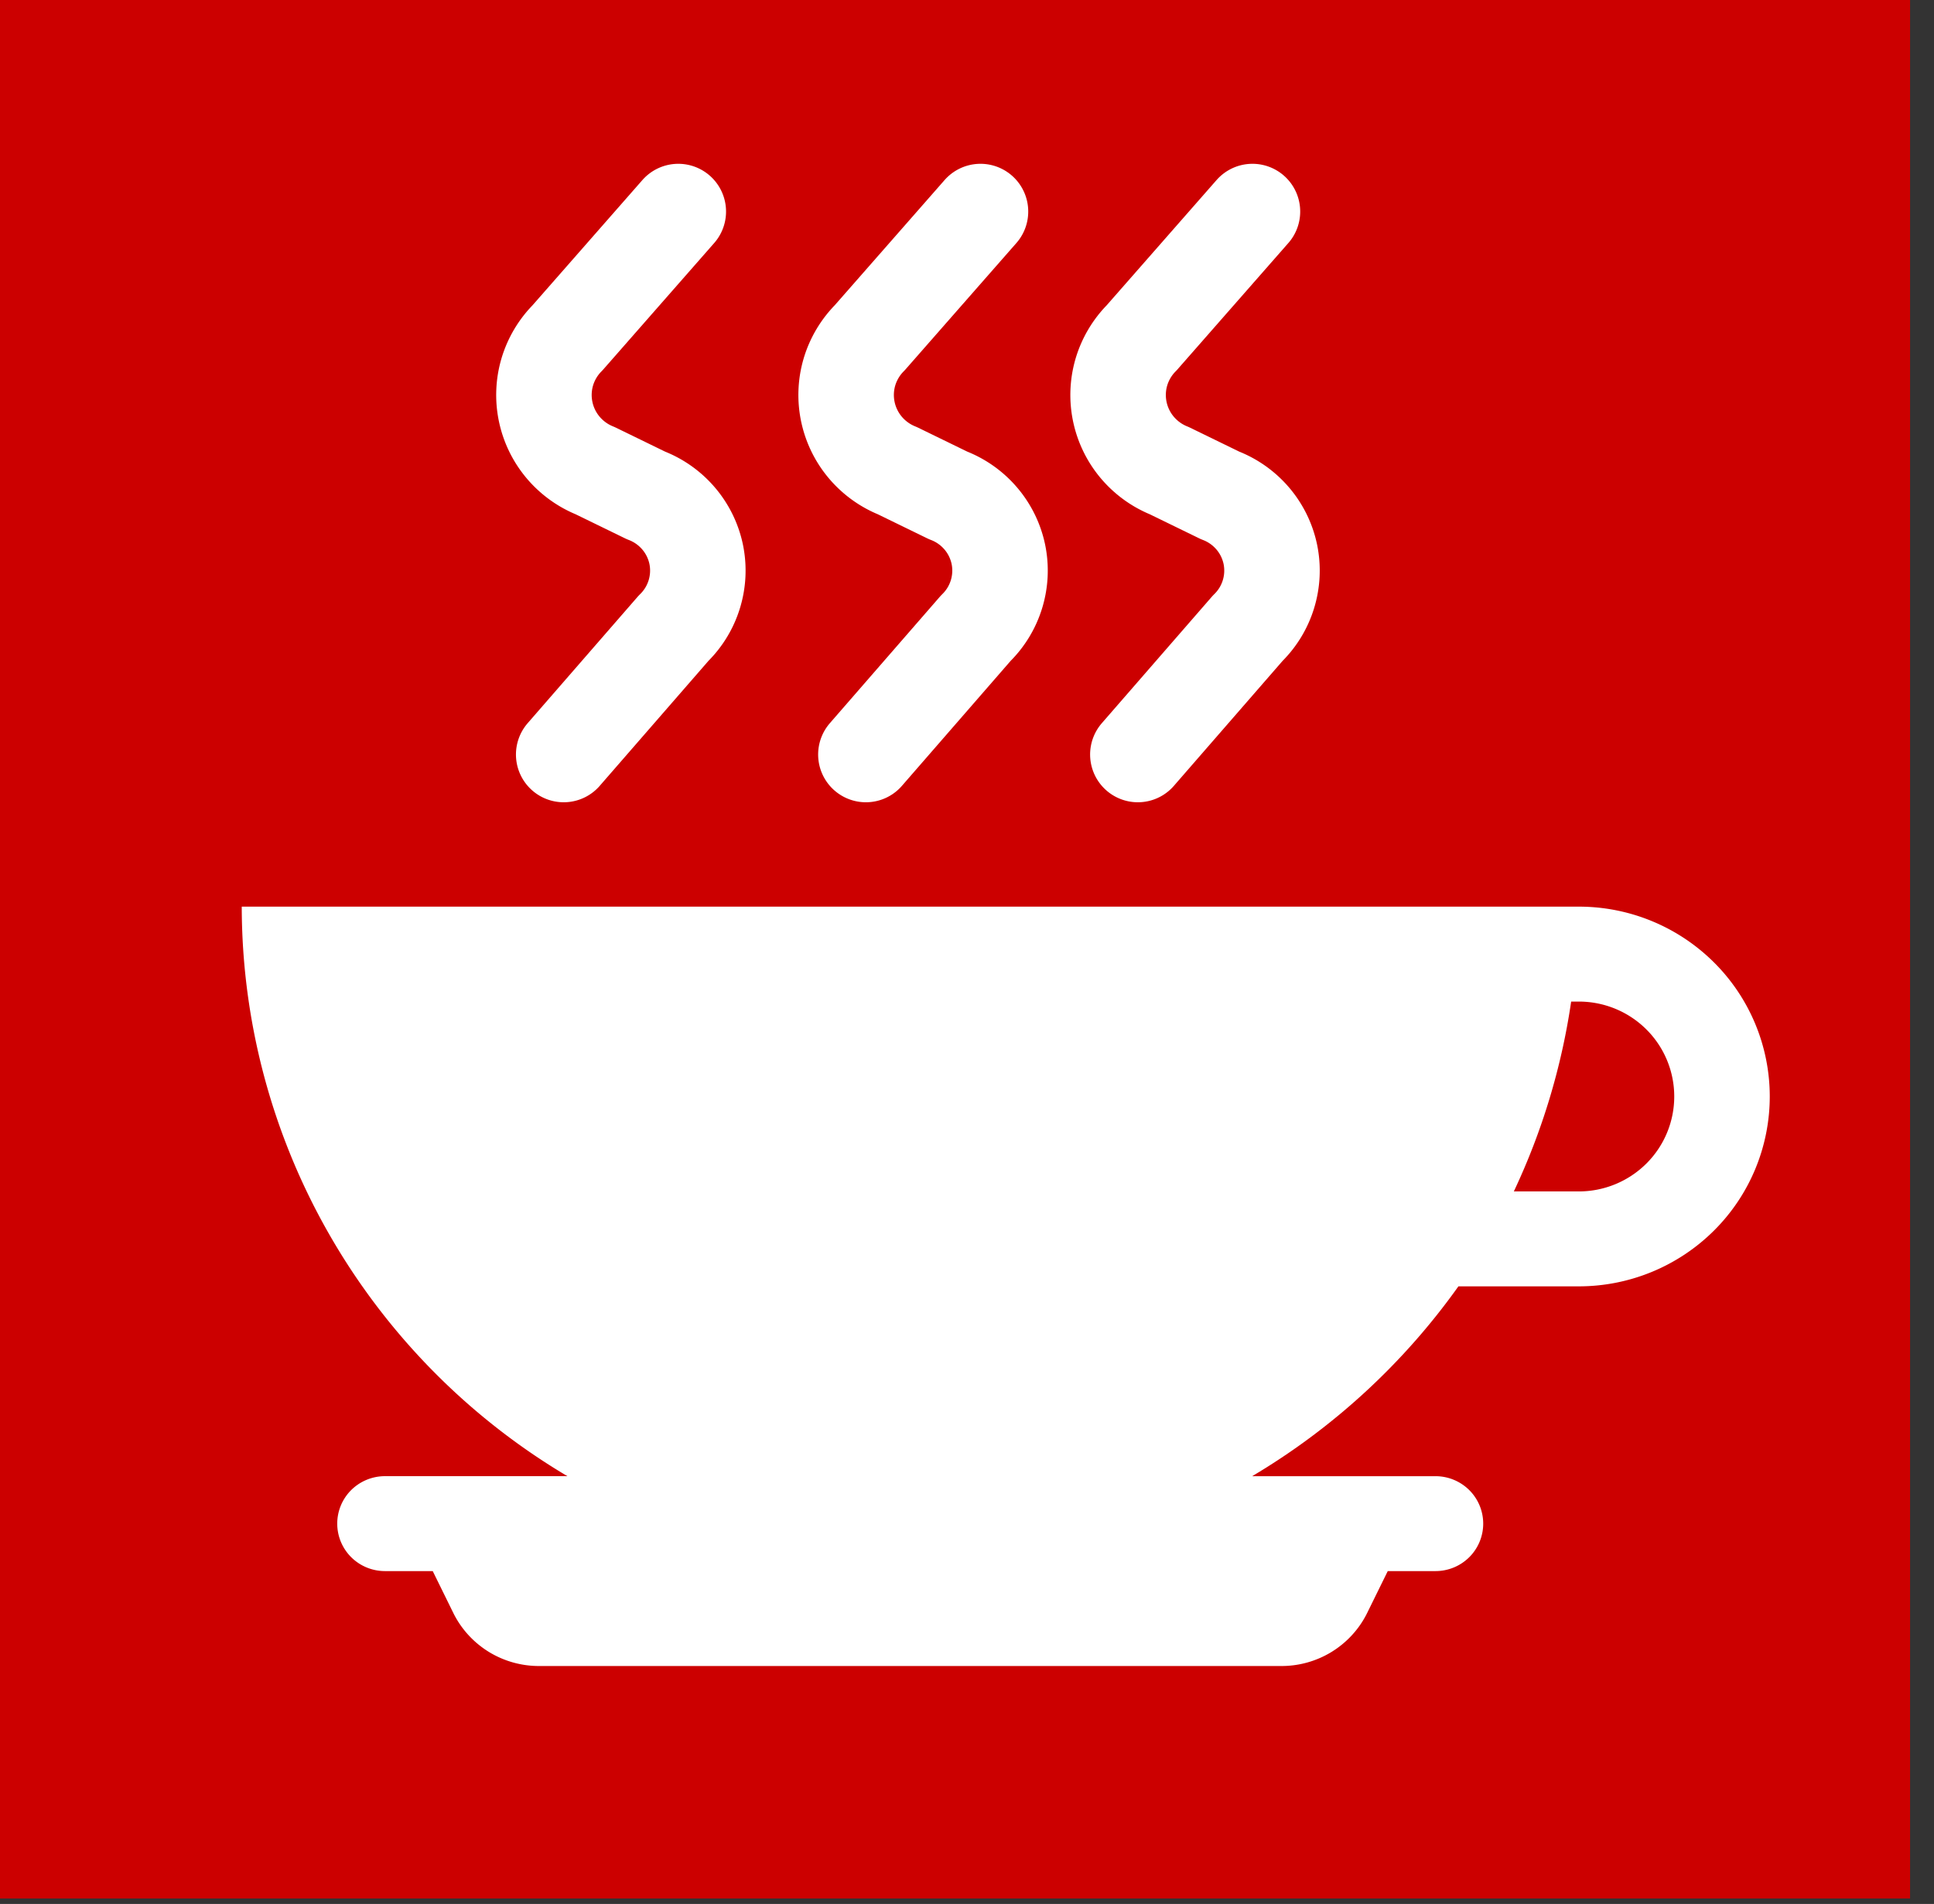 <svg width="64" height="63" fill="none" xmlns="http://www.w3.org/2000/svg">
  <rect width="100%" height="100%" fill="#333333" stroke="none"/>
  <path d="M63.208 0H0v62.818h63.208V0z" fill="#C00"/>
  <path d="M18.654 24.966l3.634-4.177a2.667 2.667 0 00.75-2.448 2.663 2.663 0 00-.583-1.186 2.686 2.686 0 00-1.083-.764l-1.675-.816a2.718 2.718 0 01-1.067-.774 2.695 2.695 0 01-.52-2.493c.127-.426.357-.814.67-1.13L22.446 7M37.654 24.966l3.634-4.177a2.667 2.667 0 00.75-2.448 2.663 2.663 0 00-.583-1.186 2.686 2.686 0 00-1.083-.764l-1.675-.816a2.718 2.718 0 01-1.067-.774 2.695 2.695 0 01-.52-2.493c.127-.426.357-.814.67-1.13L41.446 7" stroke="#fff" stroke-width="3.16" stroke-linecap="round" stroke-linejoin="round"/>
  <path d="M52.245 30H8c.005 3.799 1 7.532 2.89 10.834a22.05 22.05 0 007.887 8.011H12.74c-.42 0-.822.166-1.118.46a1.566 1.566 0 000 2.221c.296.295.699.46 1.118.46h1.58l.695 1.414c.265.523.672.961 1.174 1.267a3.175 3.175 0 001.67.46h24.525a3.175 3.175 0 001.67-.46c.502-.306.91-.744 1.174-1.267l.696-1.414h1.58c.419 0 .82-.165 1.117-.46a1.566 1.566 0 000-2.22 1.585 1.585 0 00-1.117-.46h-6.068a22.449 22.449 0 006.826-6.282h3.982a6.34 6.34 0 004.47-1.84 6.262 6.262 0 001.851-4.442 6.262 6.262 0 00-1.851-4.442 6.34 6.34 0 00-4.47-1.84zm0 9.423h-2.149a22.292 22.292 0 001.897-6.282h.252c.839 0 1.642.33 2.235.92a3.131 3.131 0 010 4.442 3.17 3.17 0 01-2.235.92z" fill="#fff"/>
  <path d="M28.654 24.966l3.634-4.177a2.667 2.667 0 00.75-2.448 2.663 2.663 0 00-.583-1.186 2.686 2.686 0 00-1.083-.764l-1.675-.816a2.718 2.718 0 01-1.067-.774 2.695 2.695 0 01-.52-2.493c.127-.426.357-.814.67-1.13L32.446 7" stroke="#fff" stroke-width="3.16" stroke-linecap="round" stroke-linejoin="round"/>
</svg>
